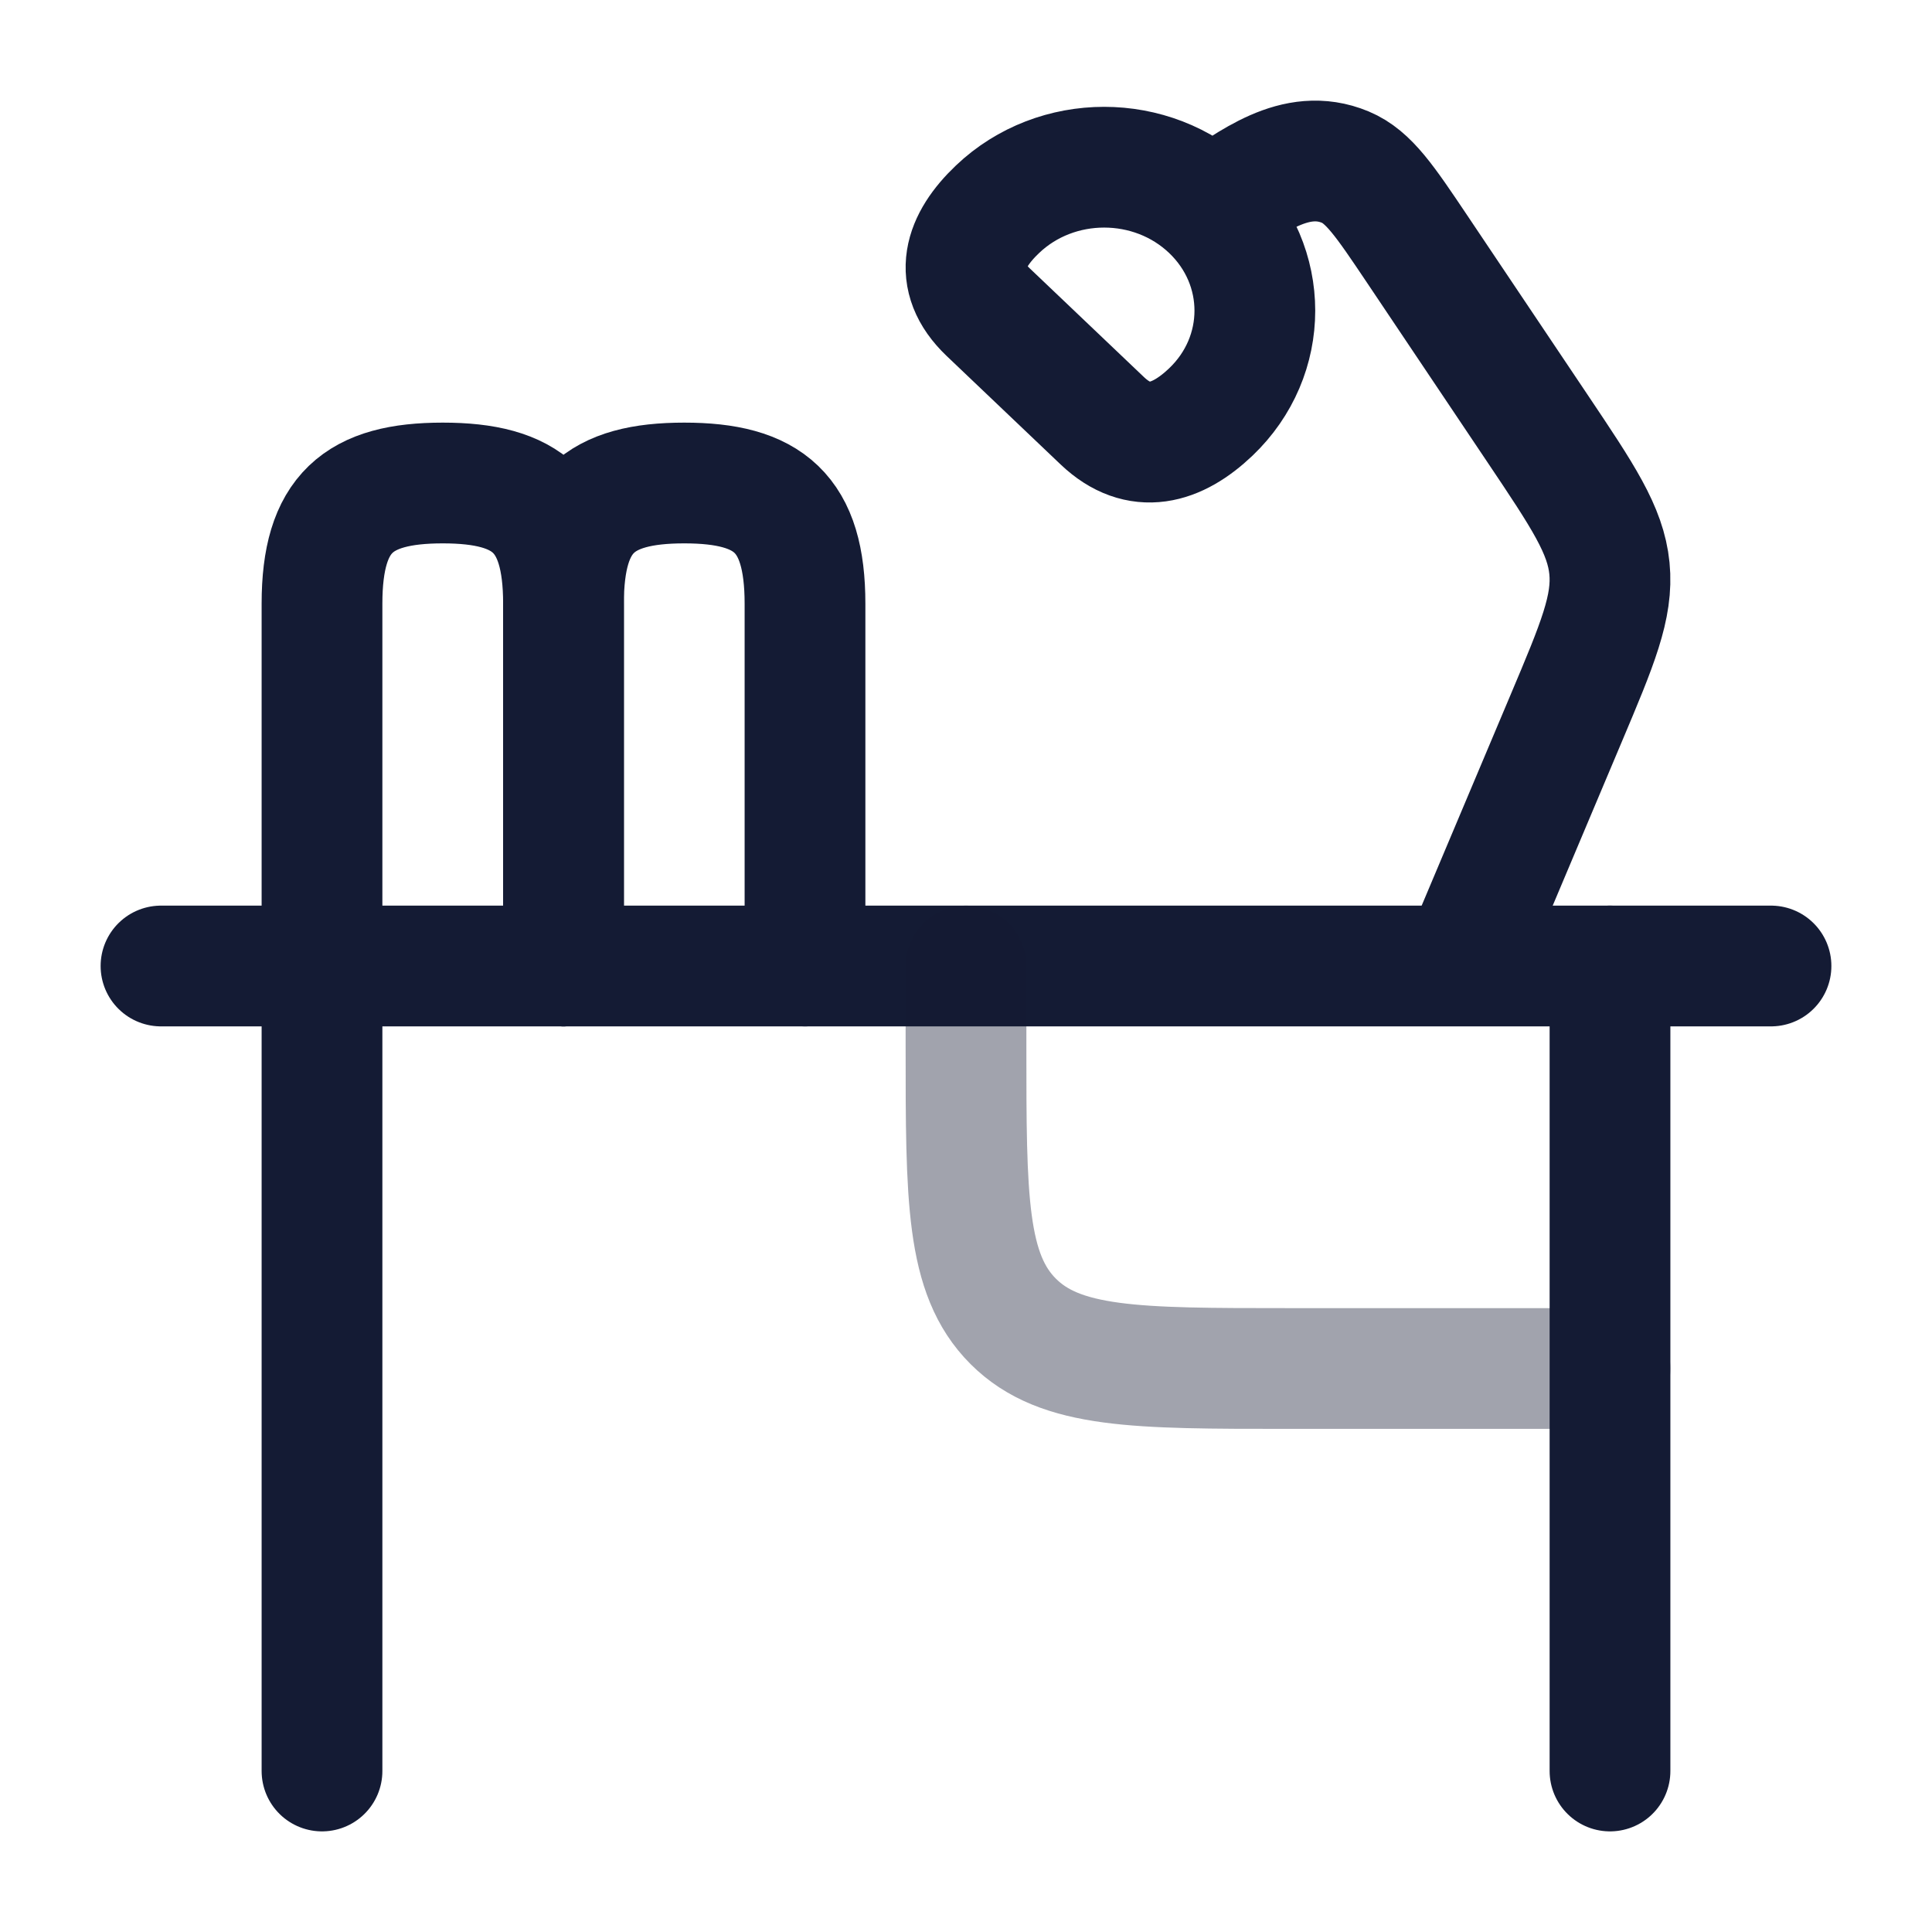 <svg width="24" height="24" viewBox="0 0 24 24" fill="none" xmlns="http://www.w3.org/2000/svg">
<path d="M22 12H2" stroke="#141B34" stroke-width="1.5" stroke-linecap="round" stroke-linejoin="round"/>
<path opacity="0.4" d="M20 17H16C14.114 17 13.172 17 12.586 16.414C12 15.828 12 14.886 12 13V12" stroke="#141B34" stroke-width="1.5" stroke-linecap="round" stroke-linejoin="round"/>
<path d="M4 12V22M20 12V22" stroke="#141B34" stroke-width="1.5" stroke-linecap="round" stroke-linejoin="round"/>
<path d="M15.04 2.599C14.309 1.903 13.123 1.903 12.392 2.599C11.978 2.992 11.82 3.444 12.277 3.879L13.693 5.227C14.149 5.661 14.622 5.517 15.04 5.119C15.771 4.423 15.771 3.295 15.04 2.599ZM15.04 2.599C15.536 2.273 16.093 1.818 16.712 2.076C17.003 2.198 17.202 2.495 17.601 3.089L19.099 5.322C19.664 6.164 19.946 6.585 19.993 7.061C20.04 7.538 19.845 8.001 19.454 8.927L18.158 12" stroke="#141B34" stroke-width="1.5" stroke-linejoin="round"/>
<path d="M4 12V7.5C4 6.373 4.451 6 5.5 6C6.549 6 7 6.373 7 7.5V12" stroke="#141B34" stroke-width="1.5" stroke-linecap="round" stroke-linejoin="round"/>
<path d="M7 12V7.5C7 6.373 7.451 6 8.5 6C9.549 6 10 6.373 10 7.5V12" stroke="#141B34" stroke-width="1.5" stroke-linecap="round" stroke-linejoin="round"/>
</svg>
